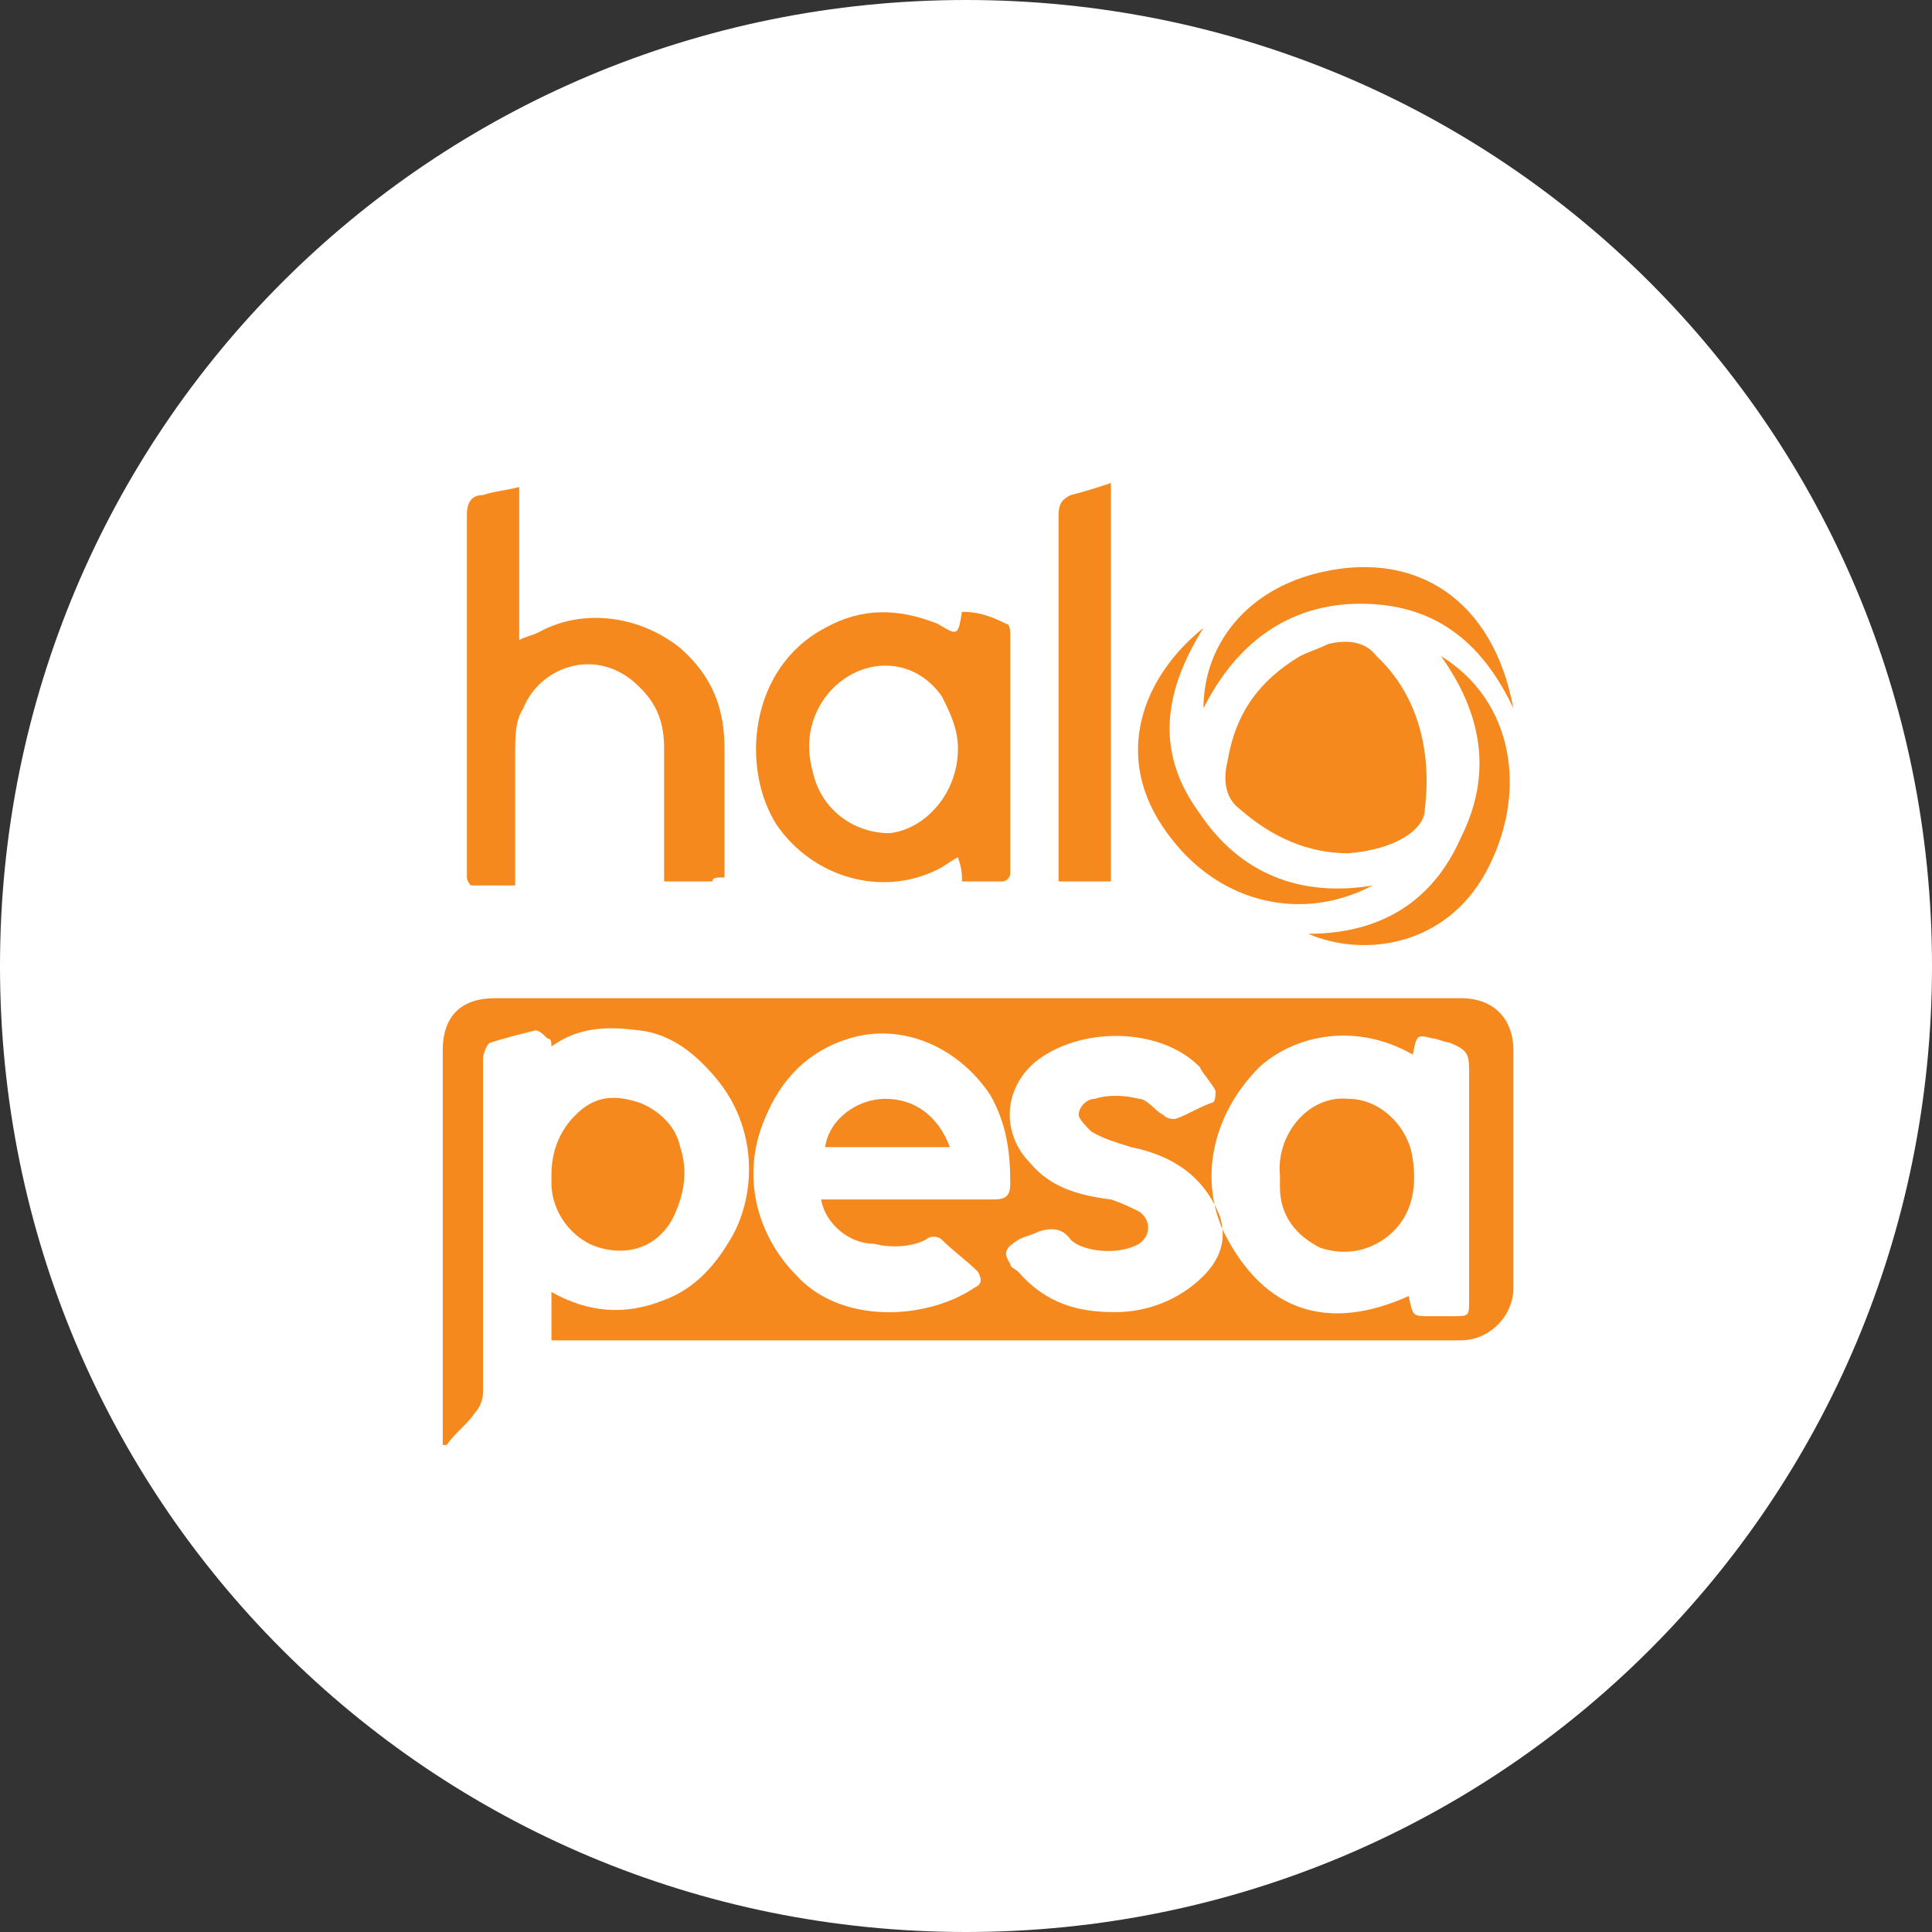 <svg width="48" height="48" viewBox="0 0 48 48" fill="none" xmlns="http://www.w3.org/2000/svg">
<rect x="0" y="0" width="48" height="48" fill="#333333" stroke="none"/>
<path d="M24 48C10.7 48 0 37.3 0 24C0 10.7 10.7 0 24 0C37.3 0 48 10.7 48 24C48 37.3 37.3 48 24 48Z" fill="white"/>
<path d="M13.7 33.3C13.7 32.9 13.7 32.6 13.7 32.1C14.6 32.6 15.5 32.7 16.5 32.3C17.3 32 17.8 31.4 18.2 30.7C18.8 29.6 18.8 28 17.8 26.8C17.3 26.2 16.7 25.7 15.9 25.6C15.1 25.5 14.4 25.5 13.7 26C13.7 25.9 13.7 25.8 13.6 25.8C13.5 25.7 13.4 25.6 13.3 25.6C12.9 25.7 12.5 25.8 12.2 25.9C12.1 25.9 12 26.2 12 26.3C12 27.5 12 28.7 12 30C12 31.5 12 33.1 12 34.6C12 34.8 11.9 35 11.8 35.1C11.6 35.4 11.3 35.6 11.1 35.9H11C11 35.8 11 35.7 11 35.6C11 32.4 11 29.3 11 26.1C11 25.2 11.5 24.8 12.3 24.8C20.3 24.8 28.3 24.8 36.3 24.8C37.1 24.8 37.6 25.3 37.6 26.1C37.6 28.1 37.6 30.1 37.6 32C37.6 32.7 37 33.3 36.3 33.3C29 33.3 21.6 33.3 14.3 33.3C14.2 33.3 14 33.3 13.7 33.3ZM35.1 26.2C33.7 25.4 32.2 25.7 31.3 26.5C30.1 27.7 29.8 29.3 30.4 30.6C31.4 32.6 33 33.1 35 32.2C35.1 32.7 35.1 32.7 35.5 32.7C35.7 32.7 35.9 32.7 36.1 32.7C36.5 32.7 36.5 32.7 36.5 32.3C36.5 30.4 36.5 28.6 36.5 26.7C36.5 26.2 36.5 26.1 36 25.9C35.9 25.9 35.7 25.8 35.6 25.8C35.2 25.7 35.2 25.7 35.1 26.2ZM20.4 29.8C20.5 29.8 20.6 29.8 20.7 29.8C22 29.8 23.4 29.8 24.7 29.8C25 29.8 25.1 29.7 25.1 29.4C25.1 28.6 25 27.9 24.6 27.2C23.8 26 22.4 25.4 21.1 25.8C20.1 26.1 19.4 26.8 19 27.8C18.4 29.2 18.8 30.7 19.8 31.7C20.9 32.9 23 32.8 24.2 32C24.4 31.9 24.4 31.8 24.3 31.6C24 31.3 23.7 31.1 23.4 30.8C23.3 30.7 23.1 30.7 23 30.8C22.6 31 22.1 31 21.7 30.9C21.1 30.9 20.5 30.4 20.4 29.8ZM27.7 32.6C28.5 32.6 29.3 32.3 29.9 31.7C30.3 31.3 30.5 30.8 30.3 30.2C29.9 29.2 29.1 28.7 28.1 28.5C27.8 28.4 27.4 28.3 27.1 28.1C27 28 26.8 27.8 26.8 27.7C26.8 27.5 27 27.3 27.2 27.3C27.5 27.2 27.9 27.2 28.3 27.3C28.5 27.3 28.7 27.6 28.9 27.7C29 27.8 29.1 27.8 29.2 27.8C29.5 27.7 29.8 27.5 30.1 27.4C30.2 27.4 30.2 27.2 30.2 27.1C30.1 26.9 29.9 26.7 29.8 26.5C28.8 25.5 26.8 25.5 25.7 26.4C24.9 27.1 24.9 28.2 25.6 28.9C26.1 29.5 26.8 29.7 27.6 29.8C27.9 29.9 28.1 30 28.3 30.1C28.6 30.3 28.6 30.7 28.3 30.9C27.8 31.2 26.9 31.1 26.6 30.8C26.4 30.5 26.1 30.5 25.8 30.6C25.6 30.7 25.5 30.7 25.3 30.8C25 31 24.9 31.1 25.1 31.4C25.1 31.5 25.2 31.5 25.3 31.6C26 32.4 26.8 32.6 27.7 32.6Z" fill="#F6891E"/>
<path d="M17.7 21.9C17.3 21.9 16.9 21.9 16.5 21.9C16.5 21.8 16.5 21.7 16.5 21.6C16.5 20.6 16.5 19.6 16.5 18.6C16.5 17.9 16.3 17.4 15.7 16.9C14.7 16.1 13.4 16.6 13 17.6C12.8 17.9 12.8 18.3 12.8 18.7C12.8 19.7 12.8 20.6 12.8 21.6C12.8 21.7 12.8 21.8 12.8 22C12.4 22 12 22 11.7 22C11.7 22 11.6 21.9 11.6 21.8C11.6 21.7 11.6 21.6 11.6 21.6C11.6 18.7 11.6 15.8 11.6 12.8C11.6 12.5 11.7 12.3 12 12.3C12.3 12.2 12.5 12.2 12.9 12.1C12.9 13.4 12.9 14.6 12.9 15.9C13.1 15.8 13.2 15.8 13.4 15.7C14.5 15.1 15.9 15.3 16.9 16.1C17.7 16.8 18 17.6 18 18.6C18 19.7 18 20.8 18 21.8C17.8 21.8 17.7 21.8 17.7 21.9Z" fill="#F6891E"/>
<path d="M23.9 15.2C24.3 15.2 24.6 15.3 25 15.5C25.1 15.5 25.1 15.7 25.1 15.8C25.1 17.8 25.1 19.7 25.1 21.7C25.1 21.8 25 21.9 24.9 21.9C24.6 21.9 24.2 21.9 23.9 21.9C23.9 21.7 23.9 21.6 23.8 21.3C23.6 21.4 23.5 21.5 23.3 21.6C21.9 22.3 20.2 21.8 19.3 20.5C18.4 19.1 18.6 16.6 20.5 15.6C21.4 15.1 22.3 15.1 23.3 15.5C23.8 15.8 23.8 15.8 23.9 15.2ZM23.8 18.6C23.8 18.1 23.6 17.7 23.4 17.3C22.7 16.3 21.4 16.3 20.6 17.2C20.1 17.8 20 18.5 20.2 19.2C20.4 20.1 21.2 20.7 22.1 20.7C23 20.6 23.8 19.7 23.8 18.6Z" fill="#F6891E"/>
<path d="M33.5 21.2C32.5 21.2 31.6 20.8 30.8 20.1C30.4 19.8 30.4 19.3 30.5 18.9C30.7 17.7 31.3 16.9 32.3 16.3C32.5 16.2 32.8 16.1 33 16C33.4 15.9 33.9 15.9 34.2 16.3C35.8 17.8 35.4 20 35.4 20.1C35.4 20.6 34.7 21.1 33.5 21.2Z" fill="#F6891E"/>
<path d="M27.6 12C27.6 15.3 27.6 18.6 27.6 21.9C27.2 21.9 26.8 21.9 26.3 21.9C26.3 21.8 26.3 21.7 26.3 21.6C26.3 18.7 26.3 15.7 26.3 12.8C26.3 12.5 26.4 12.4 26.6 12.3C27 12.2 27.3 12.1 27.6 12Z" fill="#F6891E"/>
<path d="M13.7 29.2C13.7 28.6 13.9 28.1 14.3 27.7C14.8 27.2 15.3 27.2 15.9 27.4C16.4 27.6 16.8 28 16.9 28.5C17.1 29.1 17 29.7 16.7 30.3C16.3 31 15.6 31.2 14.9 31C14.2 30.8 13.7 30.1 13.7 29.4C13.7 29.3 13.7 29.2 13.7 29.2Z" fill="#F6891E"/>
<path d="M29.9 17.6C29.9 16 31 14.6 32.9 14.2C35.2 13.7 37.1 14.9 37.6 17.6C36.8 15.9 35.6 15 33.8 15C32 15 30.7 16 29.9 17.6Z" fill="#F6891E"/>
<path d="M29.9 15.6C28.9 17.2 28.7 18.7 29.8 20.2C30.8 21.7 32.3 22.3 34.1 22C32.4 22.9 30.3 22.5 29 20.7C27.6 18.8 28.4 16.8 29.9 15.6Z" fill="#F6891E"/>
<path d="M35.8 16.3C37.6 17.4 38 19.7 36.9 21.7C35.9 23.5 33.9 23.8 32.5 23.2C34.3 23.2 35.6 22.4 36.3 20.8C37.1 19.2 36.8 17.7 35.8 16.3Z" fill="#F6891E"/>
<path d="M31.8 29.2C31.7 28.2 32.5 27.2 33.5 27.3C34.3 27.3 35 28 35.1 28.8C35.2 29.5 35.1 30.2 34.5 30.7C34 31.1 33.4 31.2 32.8 31C32.2 30.7 31.8 30.2 31.8 29.5C31.8 29.4 31.8 29.3 31.8 29.2Z" fill="#F6891E"/>
<path d="M23.6 28.5C22.5 28.5 21.5 28.5 20.5 28.5C20.6 27.8 21.3 27.3 22 27.3C22.7 27.3 23.3 27.7 23.6 28.5Z" fill="#F6891E"/>
</svg>
